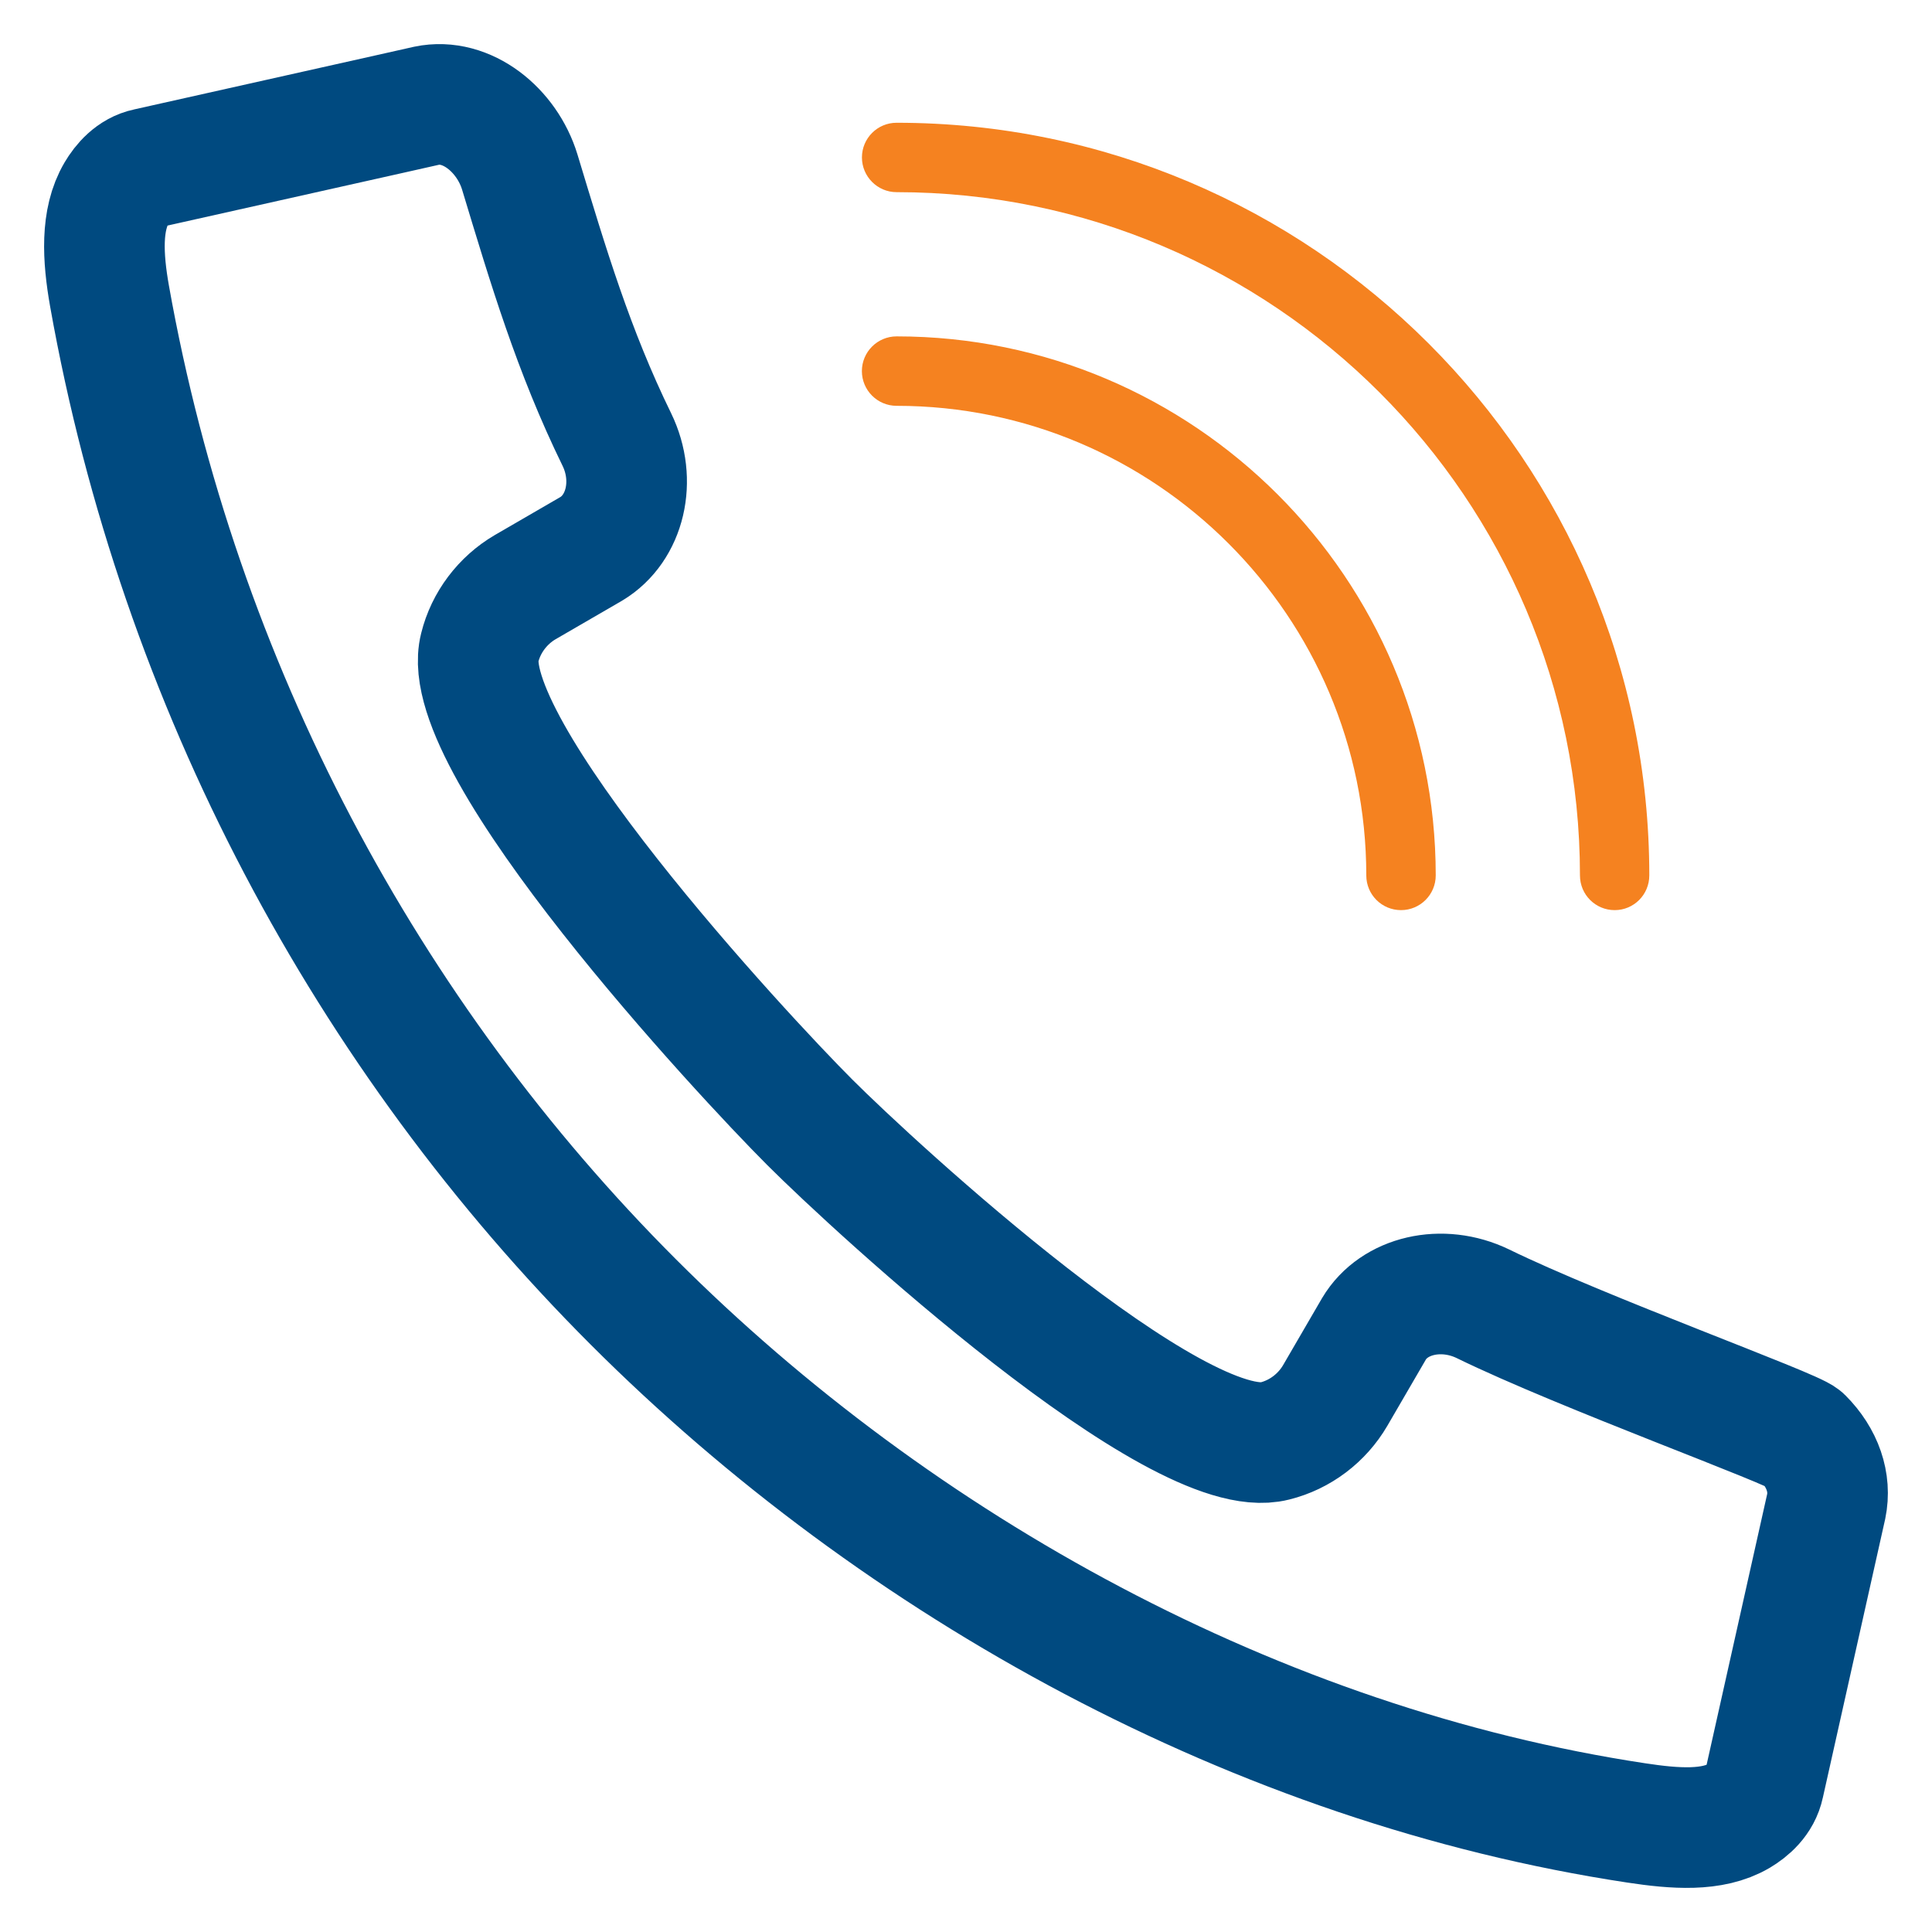 <svg width="37" height="37" viewBox="0 0 37 37" fill="none" xmlns="http://www.w3.org/2000/svg">
<path fill-rule="evenodd" clip-rule="evenodd" d="M2.233 3.695C1.929 4.208 1.966 4.925 2.097 5.667C3.428 13.145 7.041 19.846 12.127 24.932C17.213 30.019 24.097 33.816 31.336 34.911C32.08 35.024 32.794 35.077 33.307 34.775C33.49 34.666 33.719 34.476 33.782 34.177L34.974 28.849C35.068 28.395 34.905 27.919 34.525 27.539C34.342 27.358 30.307 25.901 28.4 24.969C27.615 24.589 26.697 24.804 26.314 25.447L25.572 26.723C25.32 27.156 24.898 27.477 24.411 27.597C22.545 28.072 16.765 22.75 15.51 21.495C14.209 20.194 8.711 14.273 9.187 12.405C9.307 11.918 9.628 11.496 10.059 11.244C11.172 10.598 10.871 10.774 11.325 10.51C11.978 10.117 12.193 9.199 11.814 8.419C10.98 6.712 10.504 5.111 9.954 3.294C9.71 2.494 8.941 1.864 8.17 2.025C8.17 2.025 8.079 2.047 2.816 3.224C2.532 3.283 2.341 3.512 2.233 3.695Z" stroke="#004A80" stroke-width="2.31" stroke-linecap="round" stroke-linejoin="round"/>
<path fill-rule="evenodd" clip-rule="evenodd" d="M26.831 17.43C26.464 17.43 26.166 17.134 26.166 16.765C26.166 11.807 22.131 7.772 17.171 7.772C16.804 7.772 16.506 7.474 16.506 7.107C16.506 6.74 16.804 6.442 17.171 6.442C22.863 6.442 27.496 11.073 27.496 16.765C27.496 17.134 27.197 17.43 26.831 17.43Z" fill="#F58220"/>
<path fill-rule="evenodd" clip-rule="evenodd" d="M30.923 17.43C30.556 17.43 30.258 17.134 30.258 16.765C30.258 9.55 24.387 3.68 17.17 3.68C16.805 3.68 16.507 3.381 16.507 3.015C16.507 2.648 16.805 2.351 17.17 2.351C25.12 2.351 31.586 8.818 31.586 16.765C31.586 17.134 31.289 17.43 30.923 17.43Z" fill="#F58220"/>
</svg>
